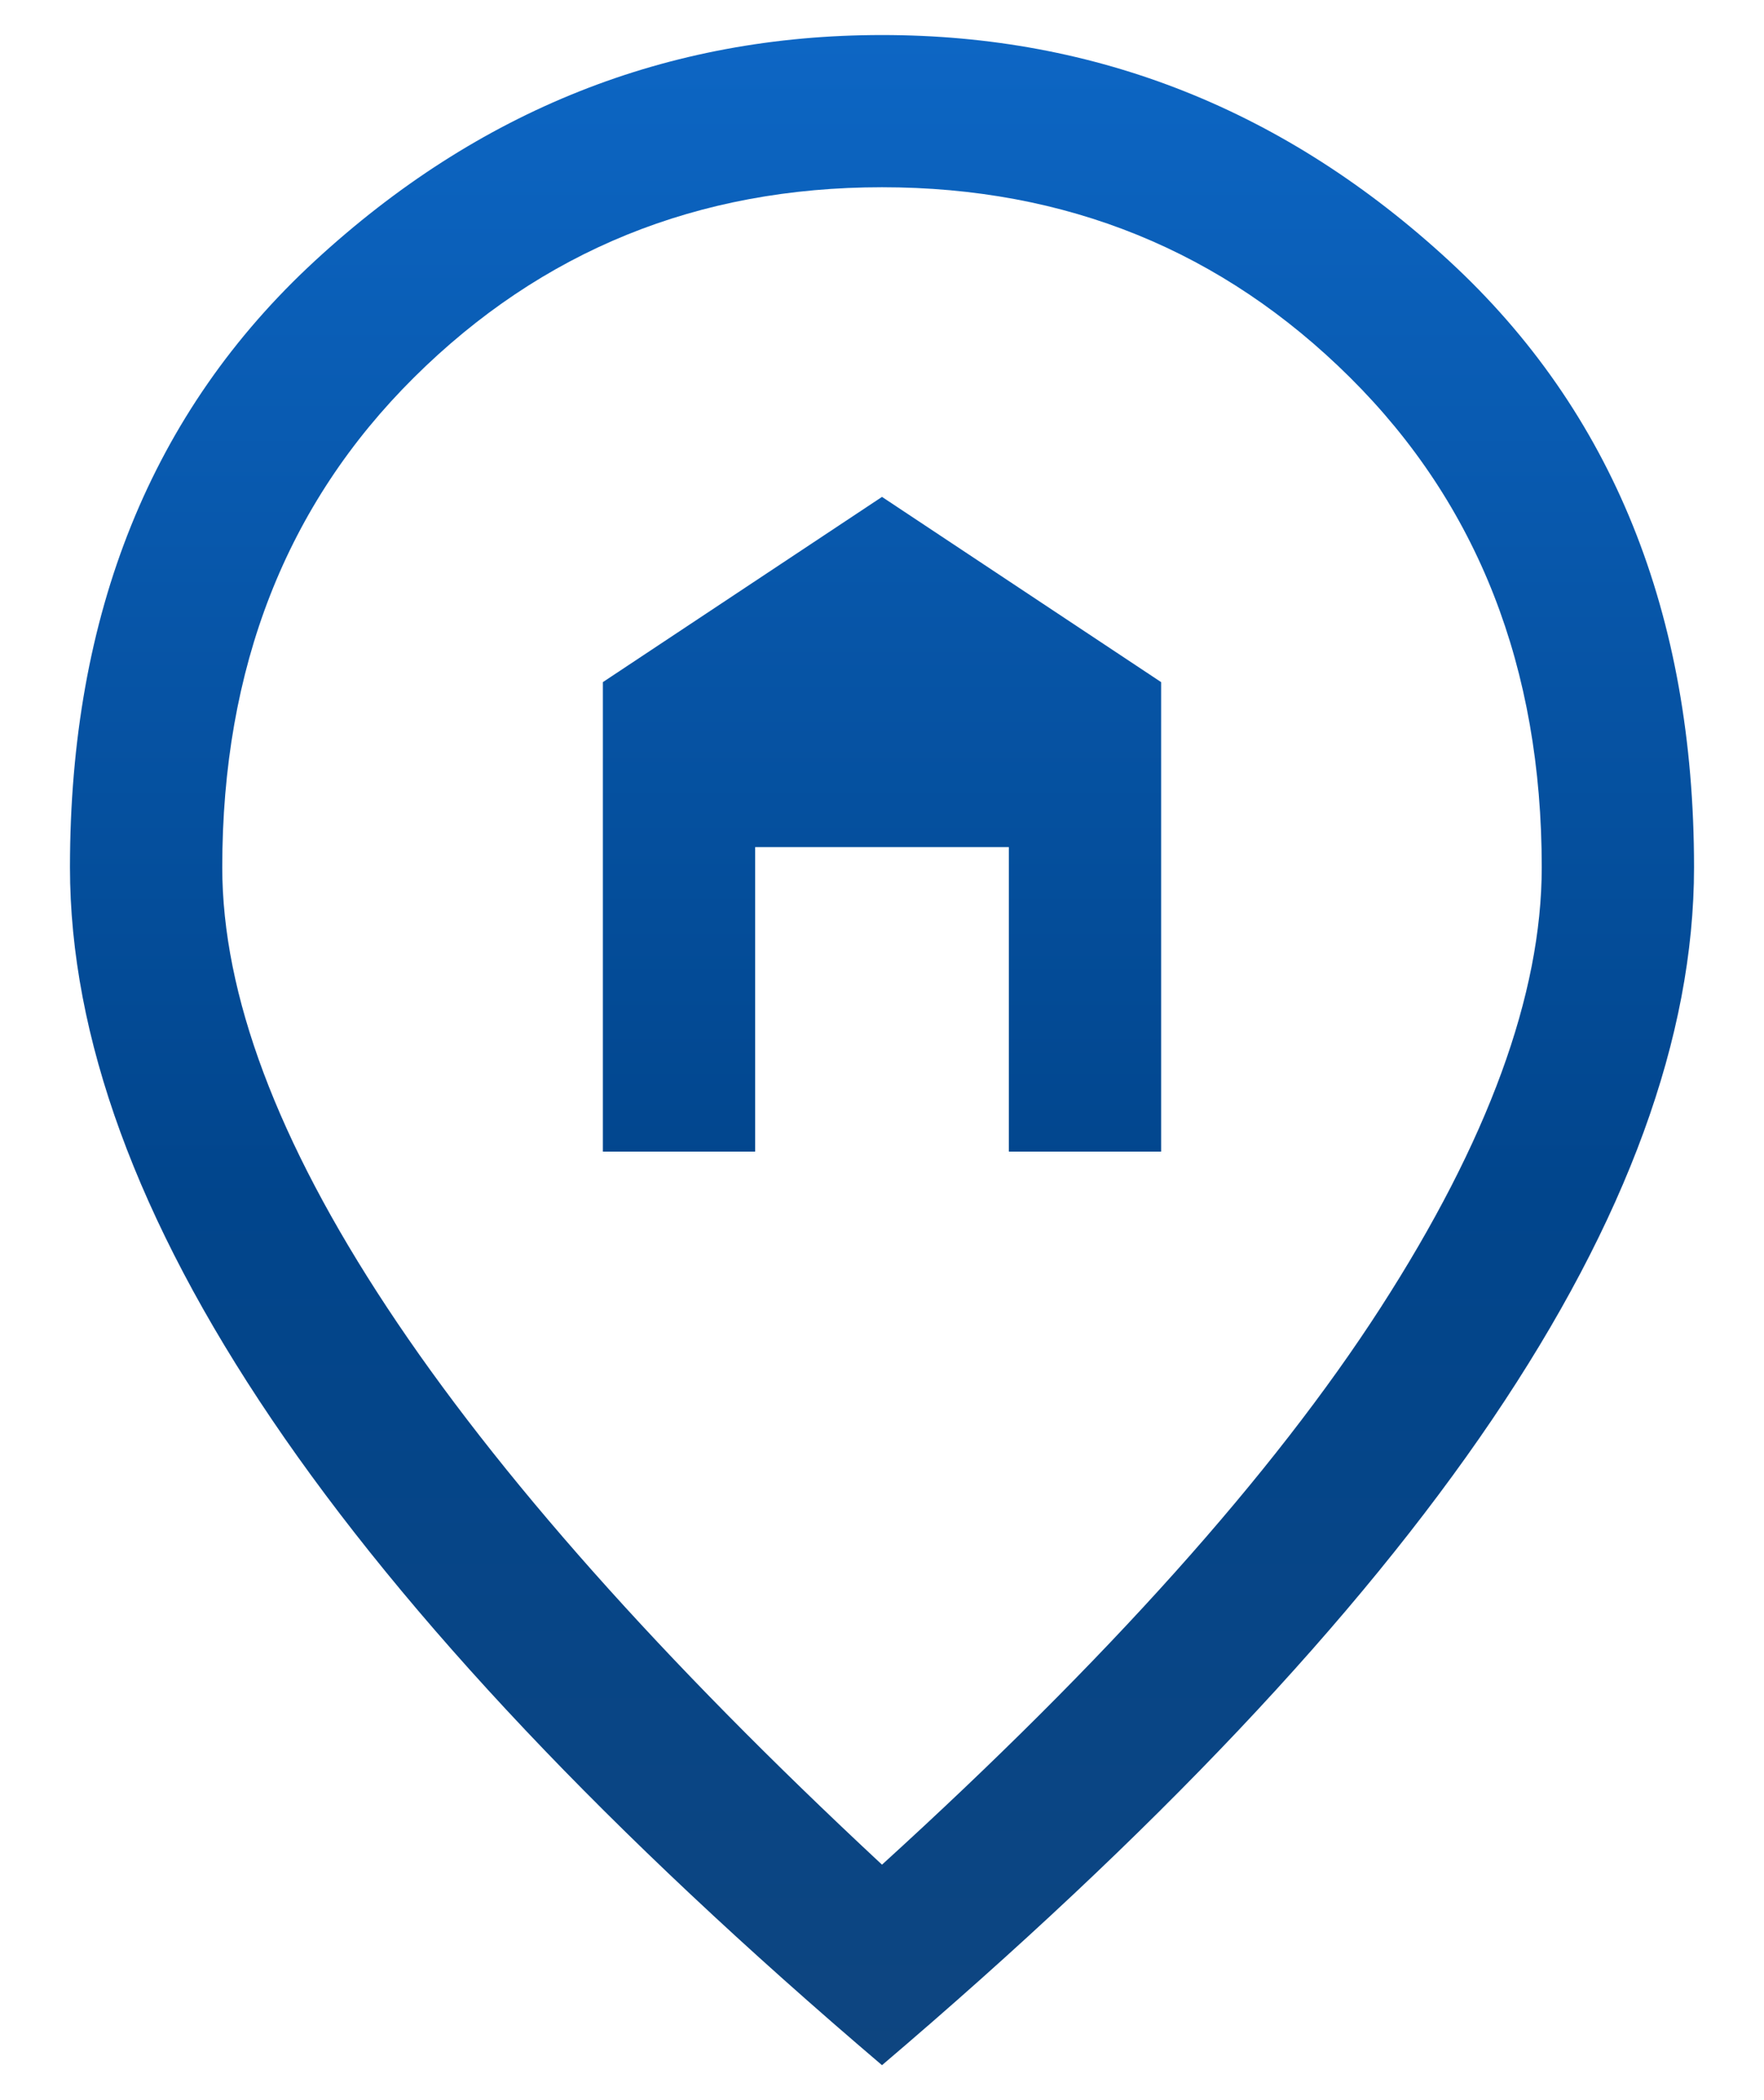 <svg width="21" height="25" viewBox="0 0 21 25" fill="none" xmlns="http://www.w3.org/2000/svg">
<path d="M7.177 13.709H8.99V10.084H12.01V13.709H13.823V8.12L10.5 5.915L7.177 8.12V13.709ZM10.5 22.197C13.178 19.76 15.157 17.55 16.436 15.566C17.715 13.583 18.354 11.836 18.354 10.325C18.354 7.949 17.594 6.006 16.073 4.495C14.553 2.985 12.695 2.229 10.5 2.229C8.305 2.229 6.447 2.985 4.927 4.495C3.406 6.006 2.646 7.949 2.646 10.325C2.646 11.836 3.3 13.583 4.609 15.566C5.918 17.55 7.882 19.76 10.5 22.197ZM10.5 24.584C7.258 21.825 4.836 19.262 3.235 16.896C1.634 14.529 0.833 12.339 0.833 10.325C0.833 7.304 1.805 4.898 3.748 3.106C5.692 1.313 7.942 0.417 10.5 0.417C13.058 0.417 15.308 1.313 17.252 3.106C19.195 4.898 20.167 7.304 20.167 10.325C20.167 12.339 19.366 14.529 17.765 16.896C16.164 19.262 13.742 21.825 10.5 24.584Z" fill="url(#paint0_linear_4649_156227)"/>
<defs>
<linearGradient id="paint0_linear_4649_156227" x1="10.5" y1="0.417" x2="10.5" y2="24.584" gradientUnits="userSpaceOnUse">
<stop stop-color="#0D66C4"/>
<stop offset="0.573" stop-color="#01458C"/>
<stop offset="1" stop-color="#0E4580"/>
</linearGradient>
</defs>
</svg>
